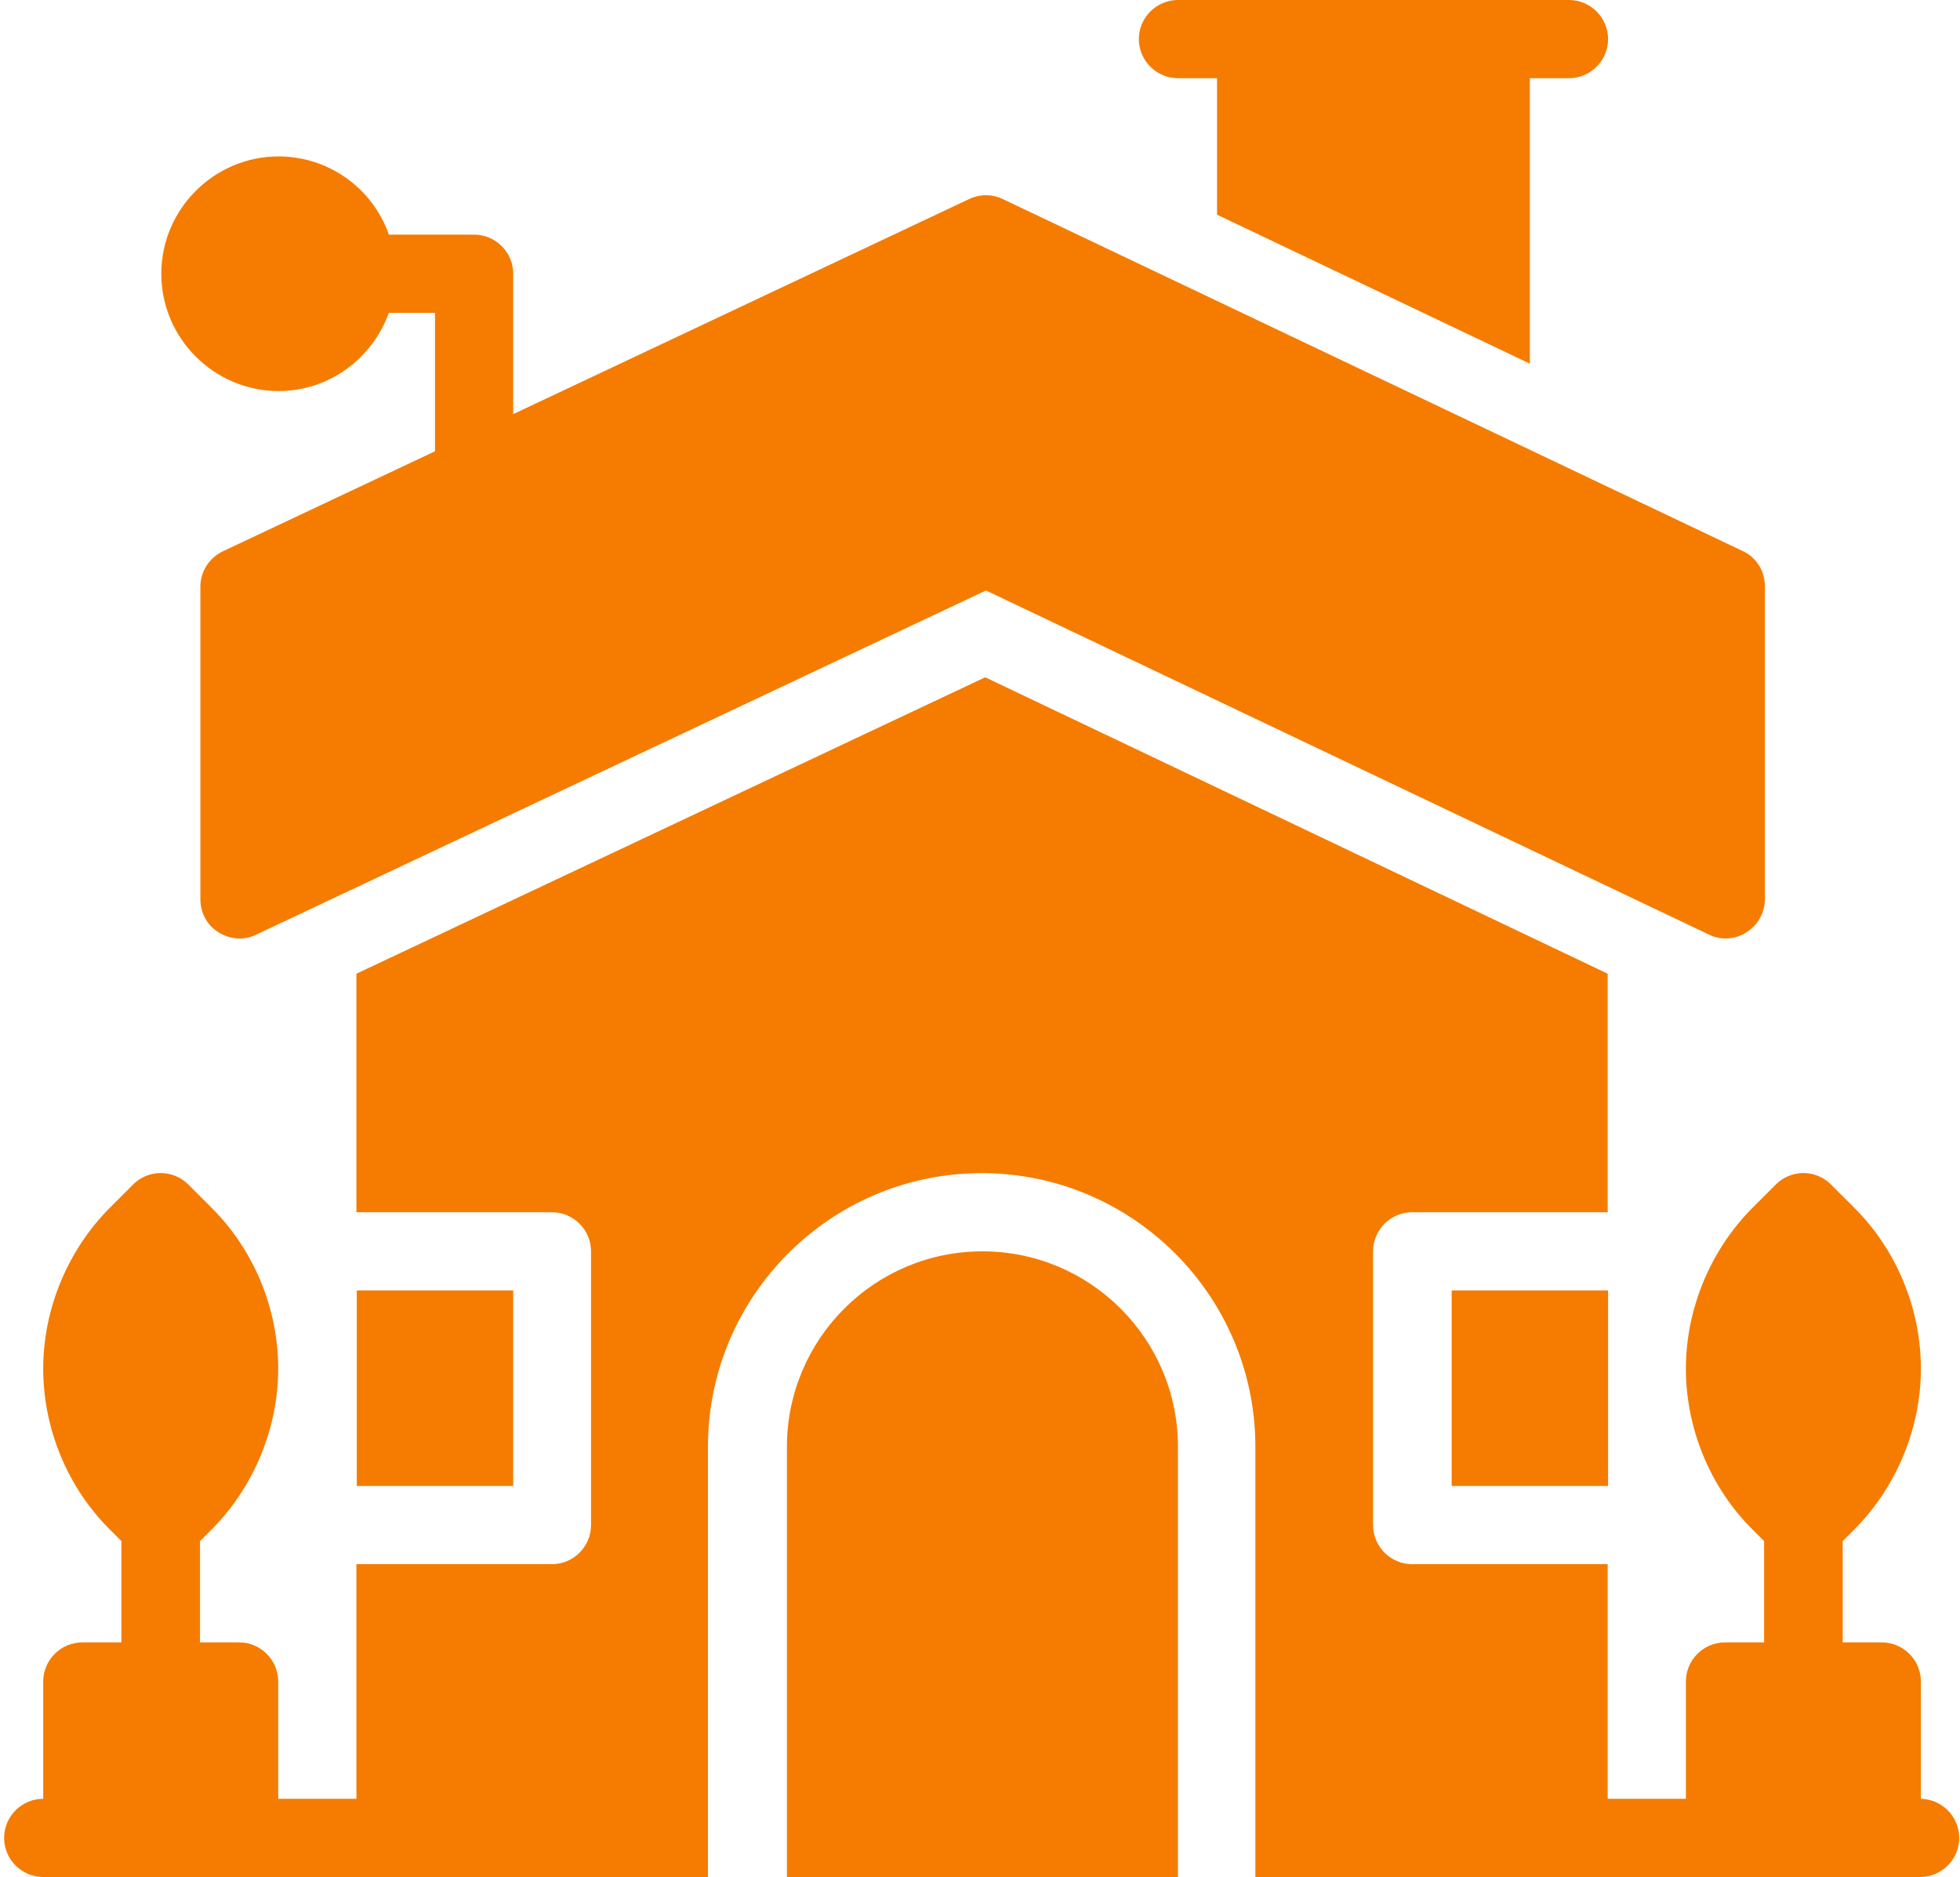 <svg width="401" height="384" viewBox="0 0 401 384" fill="none" xmlns="http://www.w3.org/2000/svg">
<path d="M233 8C233 3.6 236.6 0 241 0H321C325.4 0 329 3.6 329 8C329 12.4 325.4 16 321 16H313V74.4L249 43.92V16H241C236.6 16 233 12.4 233 8ZM393 368V344C393 339.6 389.4 336 385 336H377V315.28L379.32 312.96C387.96 304.32 393 292.24 393 280C393 267.76 388.04 255.68 379.32 247.04L374.6 242.32C373.86 241.578 372.981 240.99 372.013 240.589C371.045 240.187 370.008 239.98 368.96 239.98C367.912 239.98 366.875 240.187 365.907 240.589C364.939 240.99 364.06 241.578 363.32 242.32L358.6 247.04C349.96 255.68 344.92 267.76 344.92 280C344.92 292.24 349.88 304.32 358.6 312.96L360.92 315.28V336H352.92C348.52 336 344.92 339.6 344.92 344V368H328.92V320H288.92C284.52 320 280.92 316.4 280.92 312V256C280.92 251.6 284.52 248 288.92 248H328.92V199.2L201.56 138.56L72.92 199.2V248H112.92C117.32 248 120.92 251.6 120.92 256V312C120.92 316.4 117.32 320 112.92 320H72.92V368H56.92V344C56.92 339.6 53.32 336 48.92 336H40.92V315.28L43.24 312.96C51.88 304.32 56.92 292.24 56.92 280C56.92 267.76 51.96 255.68 43.24 247.04L38.52 242.32C37.78 241.578 36.901 240.99 35.933 240.589C34.965 240.187 33.928 239.98 32.88 239.98C31.832 239.98 30.795 240.187 29.827 240.589C28.859 240.99 27.98 241.578 27.24 242.32L22.52 247.04C13.88 255.68 8.84 267.76 8.84 280C8.84 292.24 13.8 304.32 22.52 312.96L24.84 315.28V336H16.84C12.44 336 8.84 339.6 8.84 344V368C4.44 368 0.84 371.6 0.84 376C0.84 380.4 4.44 384 8.84 384H144.84V296C144.84 265.12 169.96 240 200.84 240C231.72 240 256.84 265.12 256.84 296V384H392.84C397.24 384 400.84 380.4 400.84 376C400.84 371.6 397.24 368 392.84 368H393ZM105 264H73V304H105V264ZM329 304V264H297V304H329ZM201 256C178.92 256 161 273.92 161 296V384H241V296C241 273.92 223.08 256 201 256ZM57 80C67.4 80 76.2 73.28 79.56 64H89V92.32L45.56 112.8C42.76 114.16 41 116.96 41 120V184C41 186.72 42.36 189.28 44.68 190.72C45.96 191.52 47.48 192 49 192C50.2 192 51.32 191.76 52.44 191.2L201.72 120.8L349.64 191.2C352.12 192.4 355 192.24 357.32 190.72C359.64 189.28 361.08 186.72 361.08 183.92V119.92C361.08 116.8 359.32 114 356.52 112.72L205.16 40.72C204.086 40.206 202.911 39.94 201.72 39.94C200.529 39.94 199.354 40.206 198.28 40.72L105 84.72V56C105 51.6 101.4 48 97 48H79.56C77.92 43.325 74.868 39.275 70.827 36.409C66.786 33.543 61.954 32.002 57 32C43.8 32 33 42.8 33 56C33 69.2 43.8 80 57 80Z" fill="#F57C00"/>
</svg>
